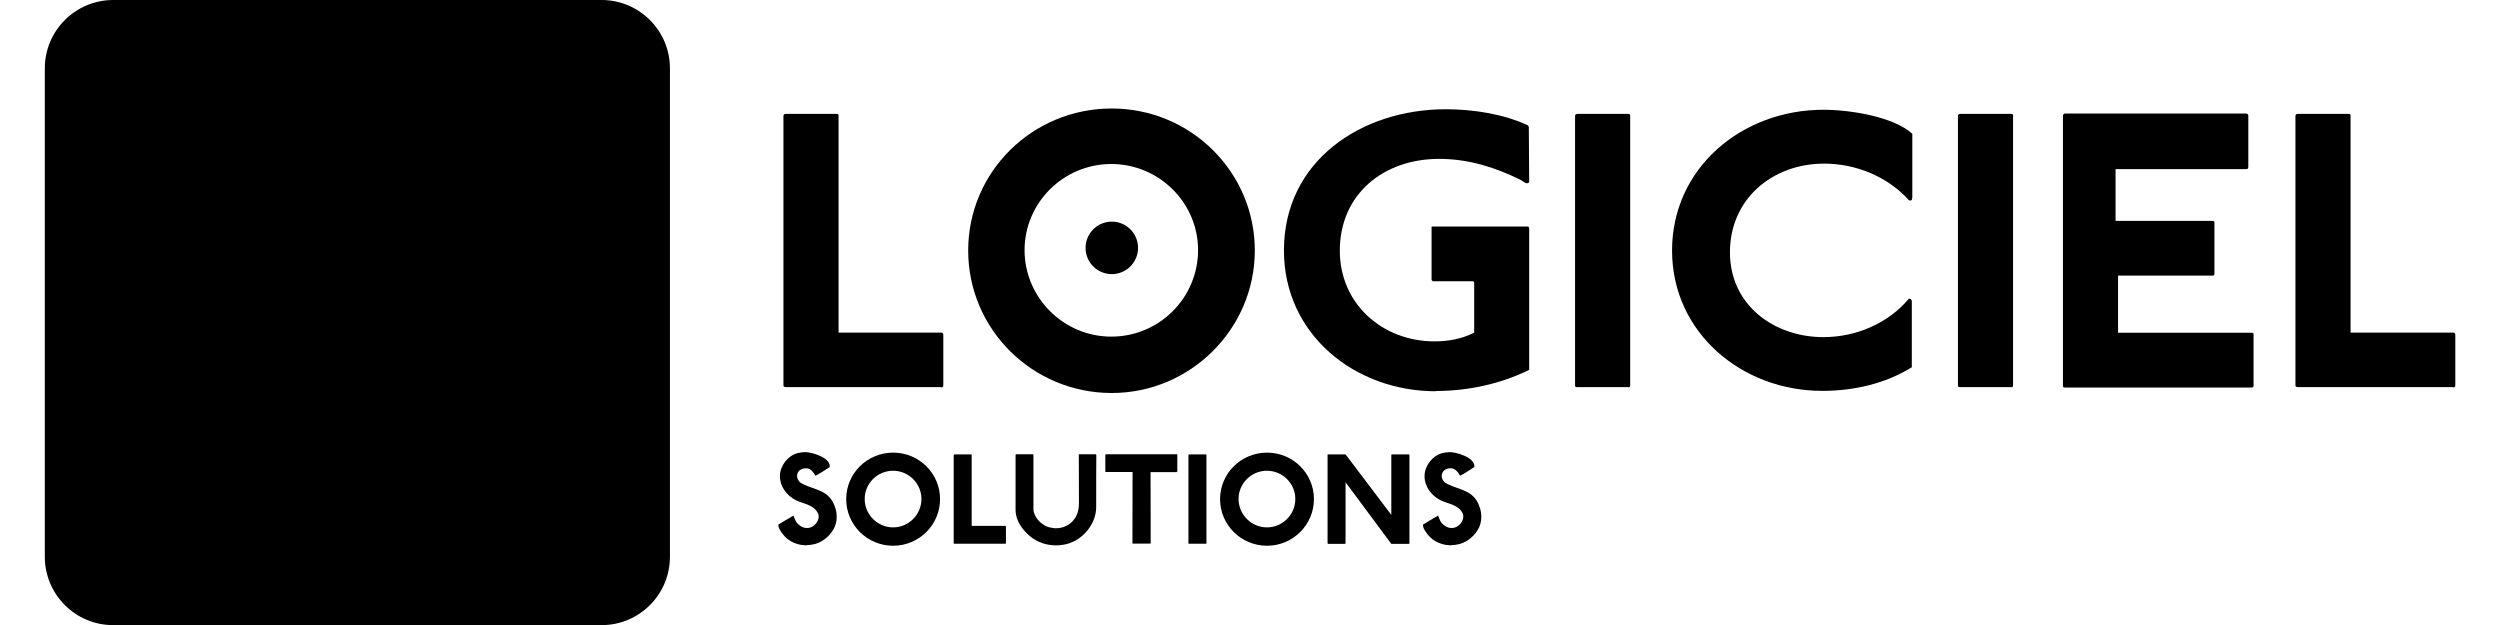 <svg id="logiciel-logo" width="200" xmlns="http://www.w3.org/2000/svg" xmlns:xlink="http://www.w3.org/1999/xlink" viewBox="0 0 192.83 50"><defs></defs><g id="Layer_2-2"><g><path class="cls-6" d="m44.53,0H5.47C2.45,0,0,2.45,0,5.47v39.07c0,3.02,2.45,5.47,5.47,5.47h39.07c3.02,0,5.47-2.45,5.47-5.47V5.47c0-3.02-2.45-5.47-5.47-5.47Z"></path><g class="cls-5"><path class="cls-1" d="m71.7,30.97h-12.41s-.2,0-.2-.13V9.28c0-.1.07-.17.2-.17h4.04c.17,0,.17.07.17.17v17.33h8.21c.13,0,.17.07.17.17v4.01c0,.17-.03.2-.17.2Z"></path><path class="cls-1" d="m85.35,31.44c-6.34,0-11.48-5.1-11.48-11.4s5.14-11.36,11.48-11.36,11.45,5.1,11.45,11.36-5.14,11.4-11.45,11.4Zm-.03-18.32c-3.84,0-6.94,3.11-6.94,6.89s3.1,6.92,6.94,6.92,6.94-3.11,6.94-6.92-3.14-6.89-6.94-6.89Z"></path><path class="cls-1" d="m111.28,31.3c-6.47,0-12.15-4.54-12.15-11.26,0-7.19,6.21-11.3,12.95-11.3,2.17,0,4.6.37,6.57,1.29l.07.13c0,1.46.03,2.92.03,4.37,0,.07-.07.13-.17.13-.17,0-.33-.17-.5-.26-2.07-1.03-4.21-1.69-6.54-1.69-4.4,0-7.94,2.78-7.94,7.35,0,4.24,3.4,7.25,7.58,7.25,1.1,0,2.2-.2,3.17-.7v-4.01l-.07-.1h-3.24l-.1-.1v-4.21c0-.07.03-.07.07-.07h7.61c.1,0,.13.1.13.17v11.3c-2.3,1.13-4.91,1.69-7.48,1.69Z"></path><path class="cls-1" d="m126.66,30.97h-4.04c-.13,0-.2,0-.2-.13V9.28c0-.1.07-.17.2-.17h4.04c.17,0,.17.07.17.17v21.53c0,.13-.03.17-.17.17Z"></path><path class="cls-1" d="m149.38,15.87c0,.1-.03.17-.13.17-.07,0-.1,0-.13-.03-1.7-1.89-4.24-2.92-6.77-2.92-4.17,0-7.54,2.85-7.54,7.09s3.54,6.79,7.48,6.79c2.6,0,5.17-1.09,6.84-3.08.2,0,.23.13.23.26v5.23c-2.14,1.33-4.67,1.89-7.17,1.89-6.41,0-12.01-4.64-12.01-11.23s5.57-11.26,12.11-11.26c2.07,0,5.57.53,7.11,1.92v5.17Z"></path><path class="cls-1" d="m157.29,30.97h-4.04c-.13,0-.2,0-.2-.13V9.28c0-.1.07-.17.2-.17h4.04c.17,0,.17.07.17.17v21.53c0,.13-.03.17-.17.17Z"></path><path class="cls-1" d="m161.66,9.08h14.45c.13.03.17.1.17.17v4.08c0,.13-.03.2-.17.2h-10.45v4.14h7.74c.17,0,.17.07.17.17v4.04c0,.13-.03.17-.17.17h-7.54v4.57h10.71c.13,0,.13.07.13.17v4.04c0,.13-.03.17-.17.17h-14.88c-.13,0-.2,0-.2-.13V9.28c0-.13.07-.2.2-.2Z"></path><path class="cls-1" d="m192.66,30.97h-12.41s-.2,0-.2-.13V9.28c0-.1.07-.17.2-.17h4.04c.17,0,.17.07.17.17v17.33h8.21c.13,0,.17.07.17.17v4.01c0,.17-.03.2-.17.2Z"></path></g><g class="cls-2"><g><path class="cls-1" d="m60.95,43.63c-.05,0-.12-.01-.17-.01-.79-.04-1.5-.44-1.91-1.13-.09-.14-.19-.3-.19-.52.4-.26.81-.48,1.21-.72.09.2.14.4.28.58.21.24.48.41.81.41.04,0,.1,0,.14-.01.4-.06.79-.49.79-.9,0-.11-.02-.22-.08-.31-.35-.65-1.14-.71-1.74-1-.74-.37-1.28-1.11-1.28-1.9v-.08c.02-.79.63-1.58,1.41-1.79.21-.05.42-.08.62-.08.48,0,1.96.4,1.96,1.14,0,.02-.02.06-.02.06,0,0-.97.65-1.13.68-.16-.27-.39-.59-.74-.59-.48,0-.73.29-.73.62,0,.17.09.37.24.51.82.54,1.96.51,2.55,1.45.24.38.38.85.38,1.31,0,.36-.09.72-.27,1.02-.46.75-1.2,1.24-2.13,1.24Z"></path><path class="cls-1" d="m67.87,43.66c-2.08,0-3.76-1.67-3.76-3.73s1.68-3.72,3.76-3.72,3.75,1.67,3.75,3.72-1.68,3.73-3.75,3.73Zm-.01-6c-1.26,0-2.27,1.02-2.27,2.26s1.02,2.27,2.27,2.27,2.27-1.02,2.27-2.27-1.03-2.26-2.27-2.26Z"></path><path class="cls-1" d="m76.84,43.5h-4.06s-.07,0-.07-.04v-7.06s.02-.05.07-.05h1.32c.05,0,.05.02.05.05v5.67h2.69s.05.02.05.05v1.31c0,.05-.01.07-.05.07Z"></path><path class="cls-1" d="m82,43.45c-.36.12-.74.18-1.11.18-.72,0-1.44-.23-2.01-.68-.67-.54-1.22-1.3-1.22-2.15v-4.41s.03-.05.04-.05h1.34s.05.01.05.06v4.39c.05.61.66,1.24,1.25,1.39.19.04.36.08.55.08.47,0,.93-.17,1.29-.52.4-.4.55-.92.55-1.46v-.07c-.01-1.12-.01-3.42-.01-3.82,0-.04.02-.05.04-.05h1.29s.07.01.07.06c-.01.45-.01,2.95-.01,4.21-.02,1.21-.92,2.42-2.1,2.83Z"></path><path class="cls-1" d="m90.55,37.77h-2.09c0,1.89.01,3.78.01,5.67,0,.04-.02.05-.07.05h-1.32s-.07,0-.07-.04c0-1.92,0-3.71.01-5.69h-2.11s-.07,0-.07-.04v-1.33s.02-.05.07-.05h5.64s.05.02.05.04v1.33s-.02.05-.07.05Z"></path><path class="cls-1" d="m92.88,43.5h-1.32s-.07,0-.07-.04v-7.06s.02-.05.07-.05h1.32c.05,0,.05.02.05.05v7.05s-.01.05-.05.05Z"></path><path class="cls-1" d="m97.78,43.66c-2.08,0-3.76-1.67-3.76-3.73s1.68-3.72,3.76-3.72,3.75,1.67,3.75,3.72-1.68,3.73-3.75,3.73Zm-.01-6c-1.26,0-2.27,1.02-2.27,2.26s1.02,2.27,2.27,2.27,2.27-1.02,2.27-2.27-1.03-2.26-2.27-2.26Z"></path><path class="cls-1" d="m104.06,38.58v4.86c0,.05-.04.07-.08.07h-1.32s-.04-.01-.04-.09v-7.05s0-.02.02-.02h1.42l3.66,4.84v-4.79s0-.05.07-.05h1.28c.09,0,.1.03.1.05v7.04c0,.07-.04.07-.07.07h-1.38l-3.66-4.93Z"></path><path class="cls-1" d="m112.52,43.63c-.05,0-.12-.01-.17-.01-.79-.04-1.5-.44-1.91-1.13-.09-.14-.19-.3-.19-.52.4-.26.81-.48,1.21-.72.09.2.14.4.28.58.21.24.48.41.81.41.04,0,.1,0,.14-.01.4-.06.79-.49.79-.9,0-.11-.02-.22-.08-.31-.35-.65-1.14-.71-1.74-1-.74-.37-1.28-1.11-1.28-1.9v-.08c.02-.79.63-1.58,1.41-1.79.21-.05.42-.08.62-.08.48,0,1.96.4,1.96,1.14,0,.02-.02.06-.02.06,0,0-.97.65-1.13.68-.16-.27-.39-.59-.74-.59-.48,0-.73.29-.73.62,0,.17.09.37.24.51.82.54,1.96.51,2.55,1.45.24.38.38.85.38,1.31,0,.36-.09.72-.27,1.02-.46.75-1.2,1.24-2.13,1.24Z"></path></g></g><circle class="cls-4" cx="85.36" cy="19.83" r="2.1"></circle></g><path class="cls-3" d="m40.72,37.05c-1.81,1.8-4.3,2.76-7.48,2.87-1.96.07-3.7-.1-5.28-.46v.04H8.77V10.98h5.69v23.15h7.19l3.1-2.99c2.1,1.97,4.33,3.06,6.71,3.29,2.38.23,4.01-.17,4.88-1.18s1.08-2.04.59-3.08c-.48-1.04-2.75-1.97-6.8-2.78-4.05-.82-6.61-2.45-7.69-4.89-1.08-2.45-.85-5.02.68-7.72,1.53-2.7,4.33-4.1,8.41-4.22,4.08-.11,7.73,1.32,10.96,4.3l-4.08,4.05c-2.27-1.8-4.53-2.71-6.8-2.74-2.27-.03-3.53.72-3.78,2.24-.25,1.52.96,2.56,3.65,3.12,2.69.56,5.22,1.41,7.6,2.53,2.38,1.13,3.7,3.12,3.95,5.99.25,2.87-.52,5.2-2.34,7Z"></path></g></svg>